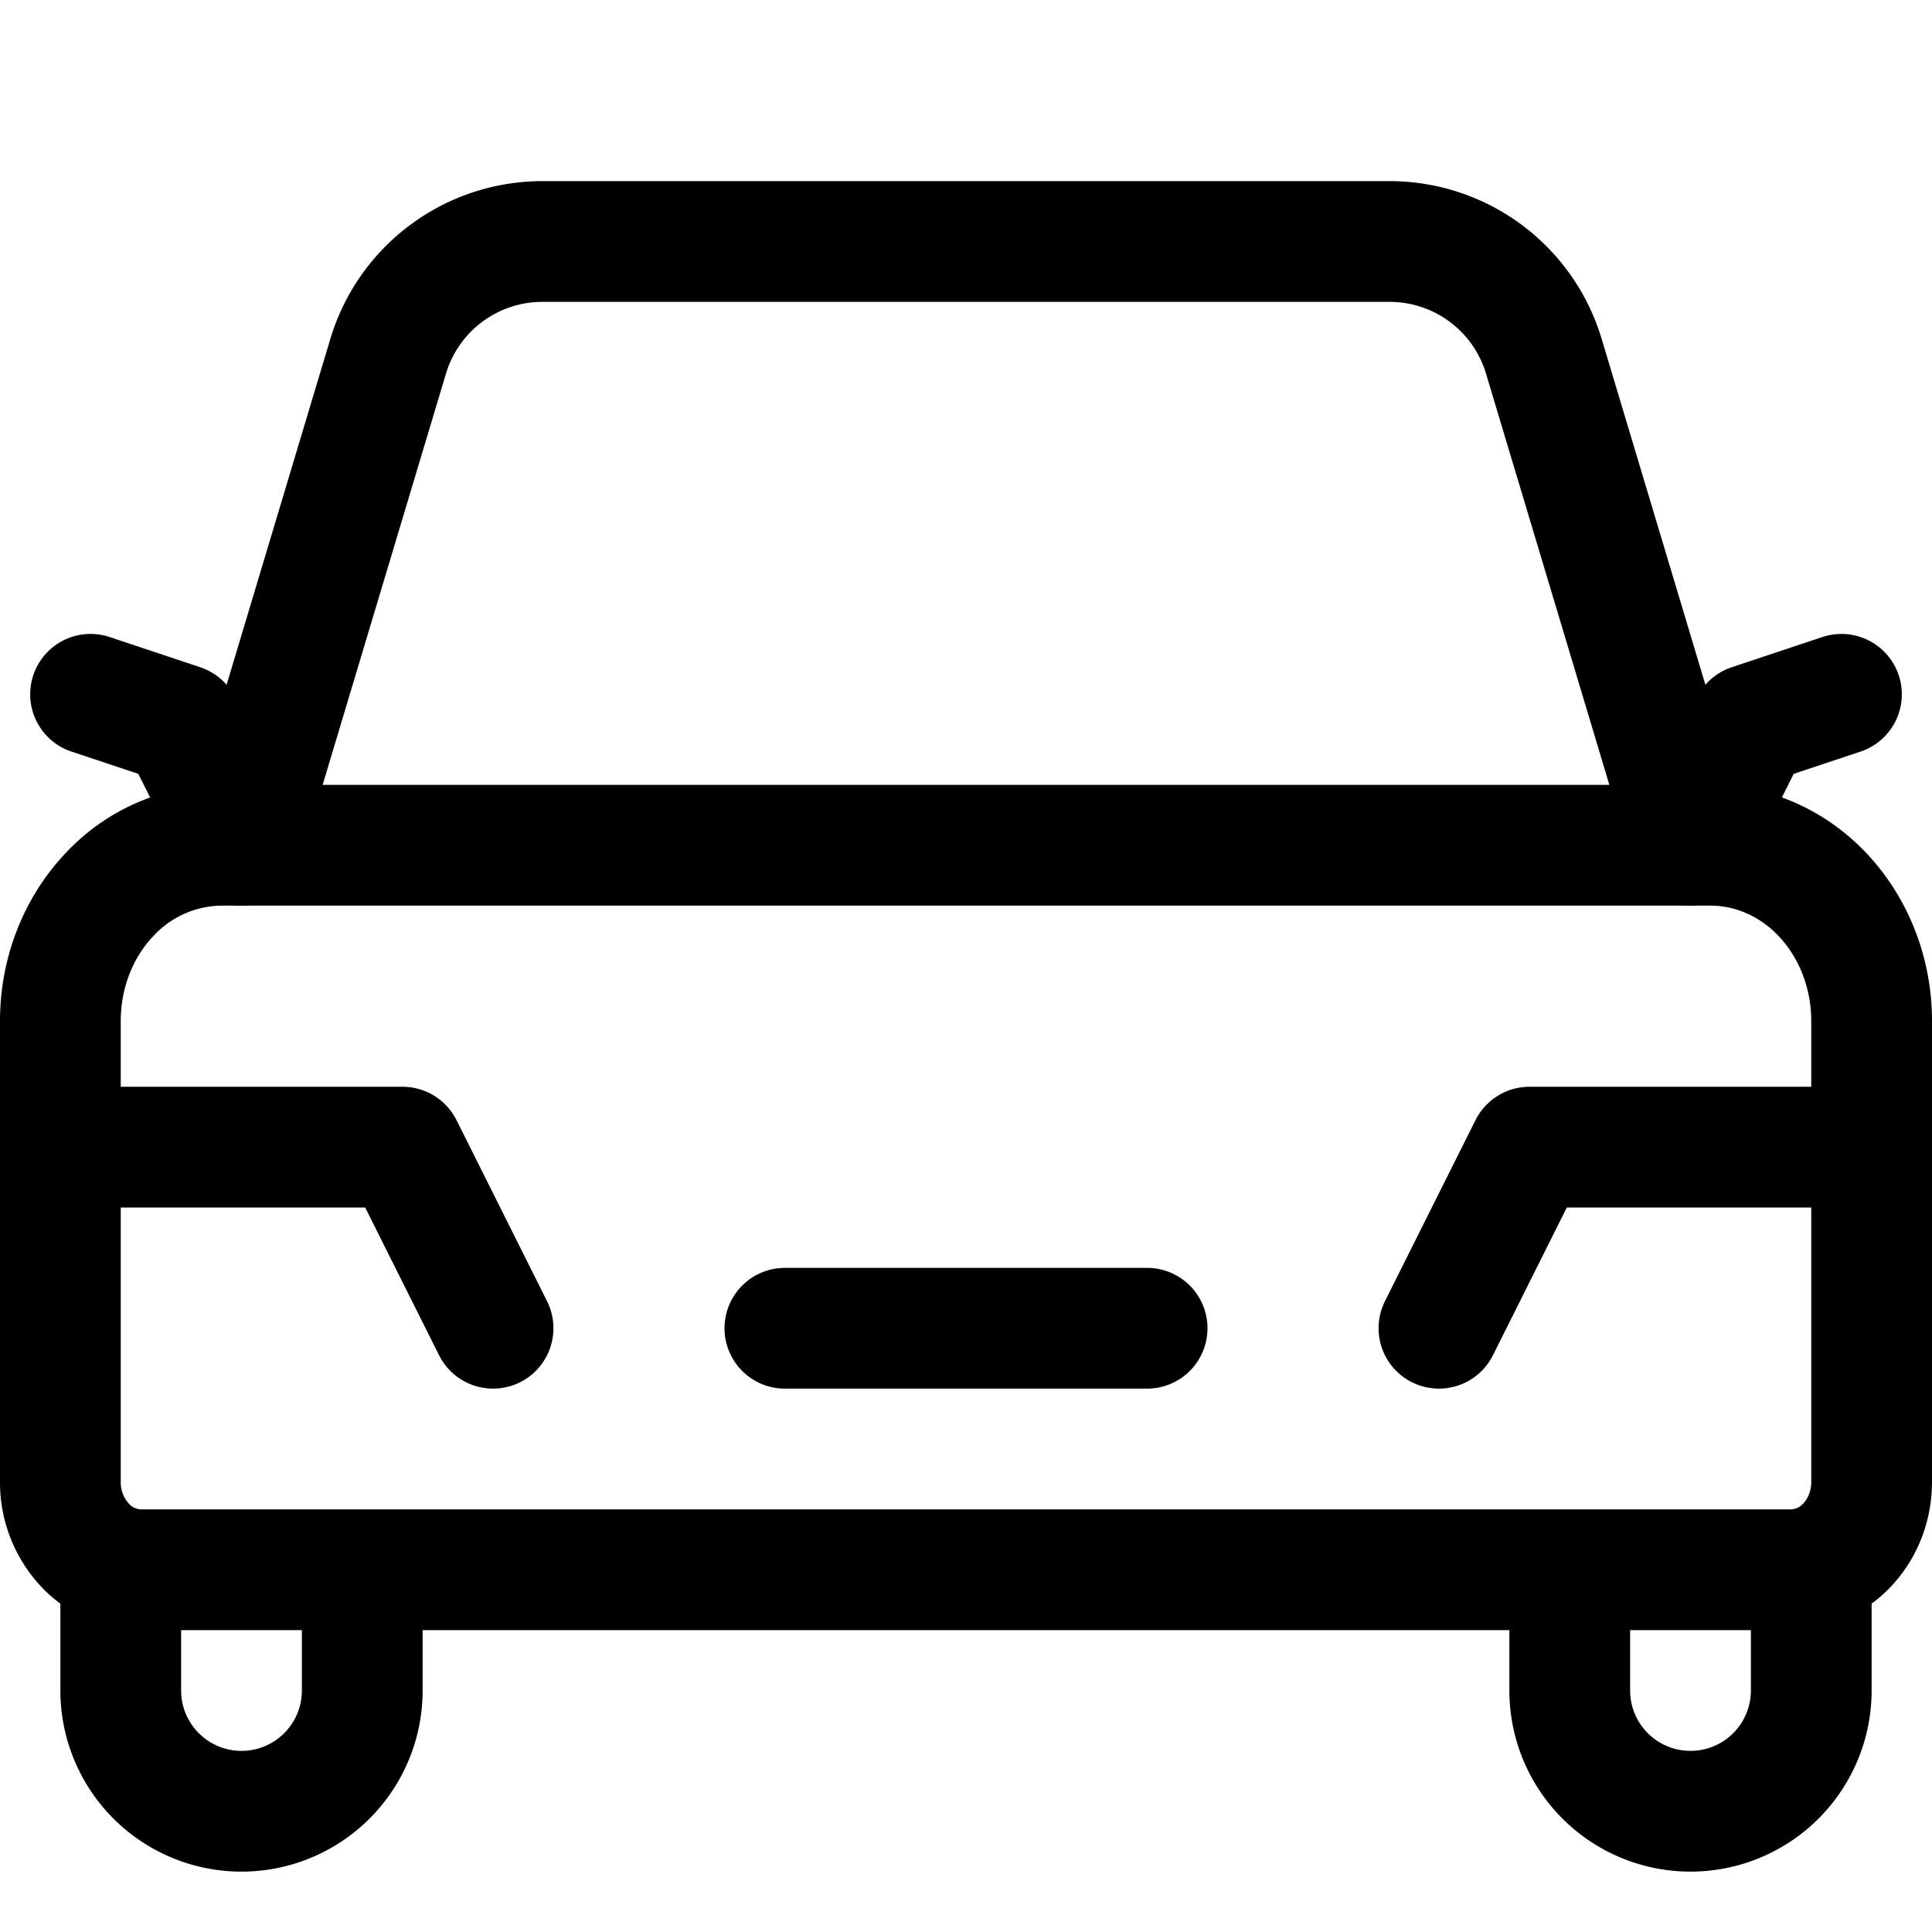 <svg xmlns="http://www.w3.org/2000/svg" width="24" height="24" fill="none" viewBox="0 0 24 24"><title>Car</title><path stroke="currentColor" stroke-linecap="round" stroke-linejoin="round" stroke-width="1.5" d="M22.875 8.625 21.75 9 21 10.5l-1.822-6.075A2 2 0 0 0 17.262 3H6.738a2 2 0 0 0-1.916 1.425L3 10.5 2.25 9l-1.125-.375M1.5 19.468V21a1.5 1.5 0 0 0 3 0v-1.445M22.5 19.468V21a1.5 1.5 0 1 1-3 0v-1.423"></path><path stroke="currentColor" stroke-linecap="round" stroke-linejoin="round" stroke-width="1.5" d="M2.75 10.5h18.5c.53 0 1.04.23 1.414.639.375.41.586.964.586 1.543v5.727c0 .29-.105.567-.293.771a.96.96 0 0 1-.707.32H1.75a.96.96 0 0 1-.707-.32 1.143 1.143 0 0 1-.293-.77v-5.728c0-.579.21-1.134.586-1.543A1.92 1.92 0 0 1 2.75 10.5Z"></path><path stroke="currentColor" stroke-linecap="round" stroke-linejoin="round" stroke-width="1.5" d="M.75 14.25H5l1.125 2.25M14.25 16.5h-4.5M23.25 14.25H19l-1.125 2.25"></path></svg>